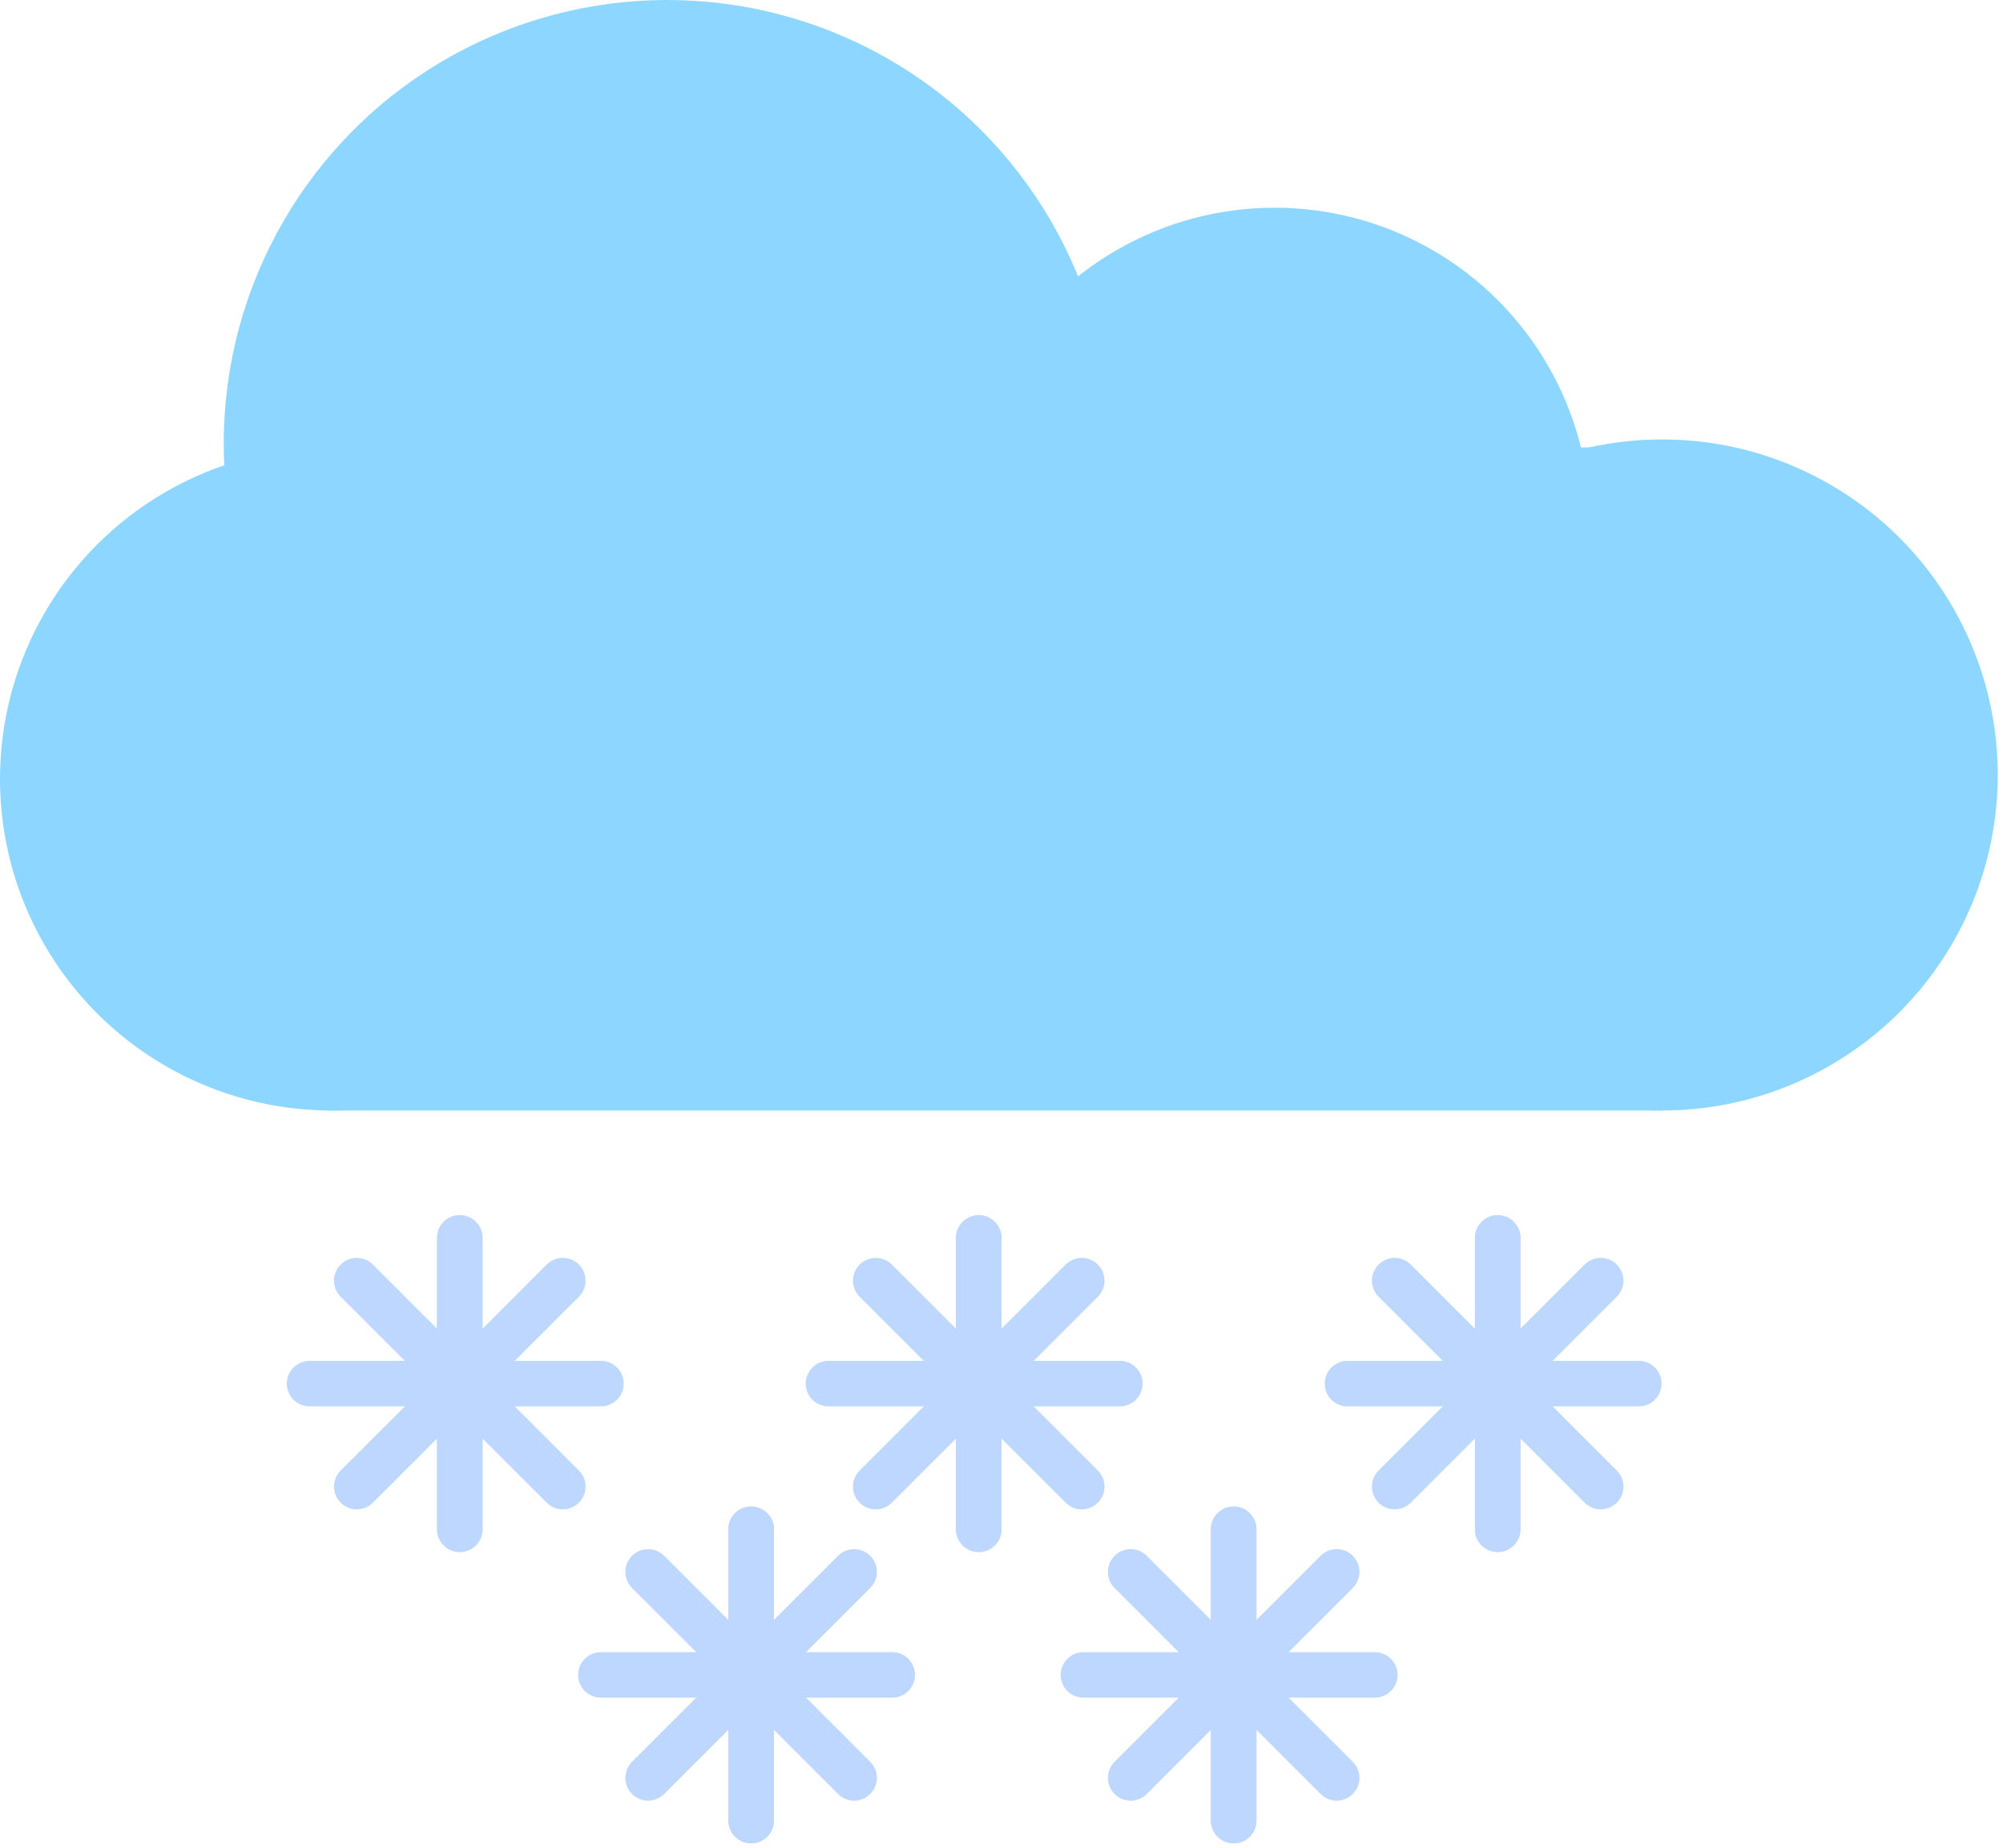 <svg width="220" height="203" viewBox="0 0 220 203" fill="none" xmlns="http://www.w3.org/2000/svg">
<rect x="35.986" y="49.151" width="146.576" height="72.849" fill="#8CD6FF"/>
<circle cx="73.288" cy="48.712" r="48.712" fill="#8CD6FF"/>
<circle cx="139.993" cy="57.489" r="34.669" fill="#8CD6FF"/>
<circle cx="36.425" cy="85.576" r="36.425" fill="#8CD6FF"/>
<circle cx="182.561" cy="85.137" r="36.863" fill="#8CD6FF"/>
<path d="M50.5 136V168" stroke="#BDD7FF" stroke-width="5" stroke-linecap="round"/>
<path d="M50.5 136V168" stroke="#BDD7FF" stroke-width="5" stroke-linecap="round"/>
<path d="M61.814 163.314L39.186 140.686" stroke="#BDD7FF" stroke-width="5" stroke-linecap="round"/>
<path d="M39.186 163.314L61.814 140.686" stroke="#BDD7FF" stroke-width="5" stroke-linecap="round"/>
<path d="M66 152L34 152" stroke="#BDD7FF" stroke-width="5" stroke-linecap="round"/>
<path d="M107.5 136V168" stroke="#BDD7FF" stroke-width="5" stroke-linecap="round"/>
<path d="M107.5 136V168" stroke="#BDD7FF" stroke-width="5" stroke-linecap="round"/>
<path d="M118.814 163.314L96.186 140.686" stroke="#BDD7FF" stroke-width="5" stroke-linecap="round"/>
<path d="M96.186 163.314L118.814 140.686" stroke="#BDD7FF" stroke-width="5" stroke-linecap="round"/>
<path d="M123 152L91 152" stroke="#BDD7FF" stroke-width="5" stroke-linecap="round"/>
<path d="M164.5 136V168" stroke="#BDD7FF" stroke-width="5" stroke-linecap="round"/>
<path d="M164.5 136V168" stroke="#BDD7FF" stroke-width="5" stroke-linecap="round"/>
<path d="M175.814 163.314L153.186 140.686" stroke="#BDD7FF" stroke-width="5" stroke-linecap="round"/>
<path d="M153.186 163.314L175.814 140.686" stroke="#BDD7FF" stroke-width="5" stroke-linecap="round"/>
<path d="M180 152L148 152" stroke="#BDD7FF" stroke-width="5" stroke-linecap="round"/>
<path d="M82.5 168V200" stroke="#BDD7FF" stroke-width="5" stroke-linecap="round"/>
<path d="M82.5 168V200" stroke="#BDD7FF" stroke-width="5" stroke-linecap="round"/>
<path d="M93.814 195.314L71.186 172.686" stroke="#BDD7FF" stroke-width="5" stroke-linecap="round"/>
<path d="M71.186 195.314L93.814 172.686" stroke="#BDD7FF" stroke-width="5" stroke-linecap="round"/>
<path d="M98 184L66 184" stroke="#BDD7FF" stroke-width="5" stroke-linecap="round"/>
<path d="M135.5 168V200" stroke="#BDD7FF" stroke-width="5" stroke-linecap="round"/>
<path d="M135.5 168V200" stroke="#BDD7FF" stroke-width="5" stroke-linecap="round"/>
<path d="M146.814 195.314L124.186 172.686" stroke="#BDD7FF" stroke-width="5" stroke-linecap="round"/>
<path d="M124.186 195.314L146.814 172.686" stroke="#BDD7FF" stroke-width="5" stroke-linecap="round"/>
<path d="M151 184L119 184" stroke="#BDD7FF" stroke-width="5" stroke-linecap="round"/>
</svg>

